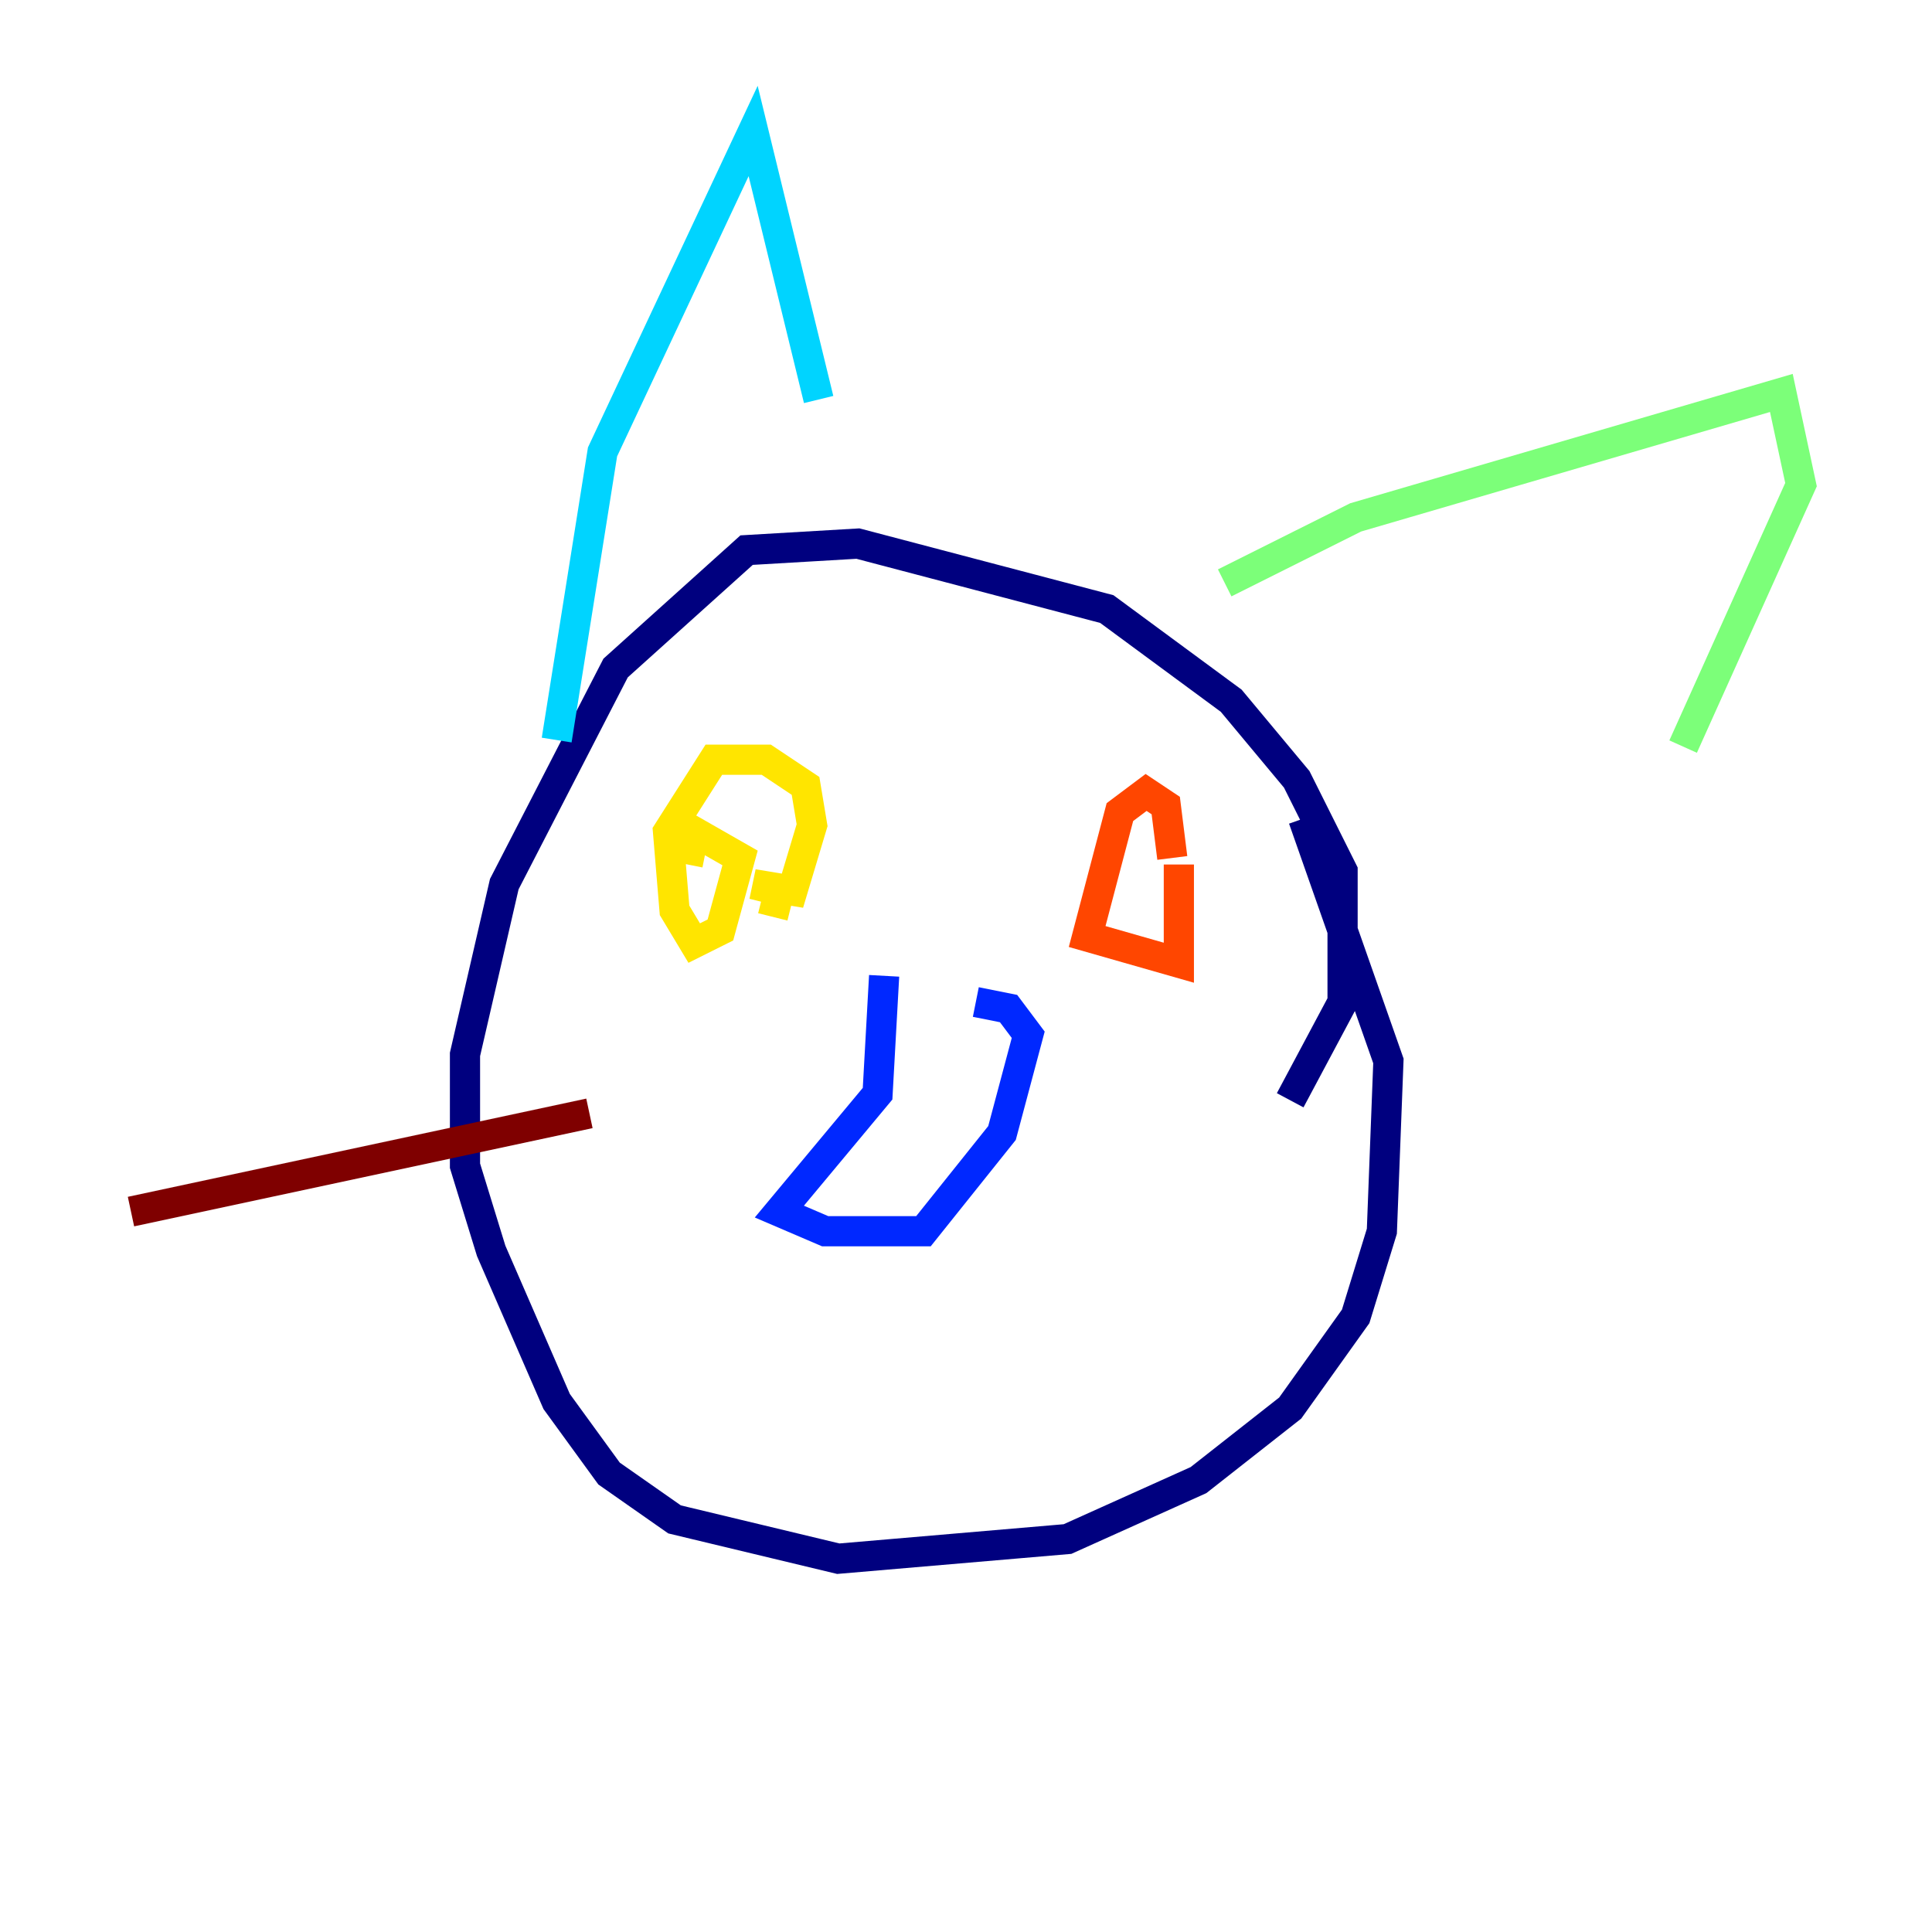 <?xml version="1.0" encoding="utf-8" ?>
<svg baseProfile="tiny" height="128" version="1.2" viewBox="0,0,128,128" width="128" xmlns="http://www.w3.org/2000/svg" xmlns:ev="http://www.w3.org/2001/xml-events" xmlns:xlink="http://www.w3.org/1999/xlink"><defs /><polyline fill="none" points="85.478,72.895 88.949,66.386 88.949,57.709 85.912,51.634 81.573,46.427 73.329,40.352 56.841,36.014 49.464,36.447 40.786,44.258 33.41,58.576 30.807,69.858 30.807,77.234 32.542,82.875 36.881,92.854 40.352,97.627 44.691,100.664 55.539,103.268 70.725,101.966 79.403,98.061 85.478,93.288 89.817,87.214 91.552,81.573 91.986,70.291 86.346,54.237" stroke="#00007f" stroke-width="2" /><polyline fill="none" points="58.576,64.651 58.142,72.461 51.634,80.271 54.671,81.573 61.18,81.573 66.386,75.064 68.122,68.556 66.82,66.82 64.651,66.386" stroke="#0028ff" stroke-width="2" /><polyline fill="none" points="36.881,49.031 39.919,29.939 49.898,8.678 54.237,26.468" stroke="#00d4ff" stroke-width="2" /><polyline fill="none" points="81.139,38.617 89.817,34.278 118.02,26.034 119.322,32.108 111.512,49.464" stroke="#7cff79" stroke-width="2" /><polyline fill="none" points="51.2,60.746 51.634,59.01 49.898,58.576 52.502,59.01 53.803,54.671 53.37,52.068 50.766,50.332 47.295,50.332 44.258,55.105 44.691,60.312 45.993,62.481 47.729,61.614 49.031,56.841 45.993,55.105 45.559,57.275" stroke="#ffe500" stroke-width="2" /><polyline fill="none" points="77.668,56.841 77.234,53.37 75.932,52.502 74.197,53.803 72.027,62.047 78.102,63.783 78.102,57.275" stroke="#ff4600" stroke-width="2" /><polyline fill="none" points="39.051,73.763 8.678,80.271" stroke="#7f0000" stroke-width="2" /></svg>
